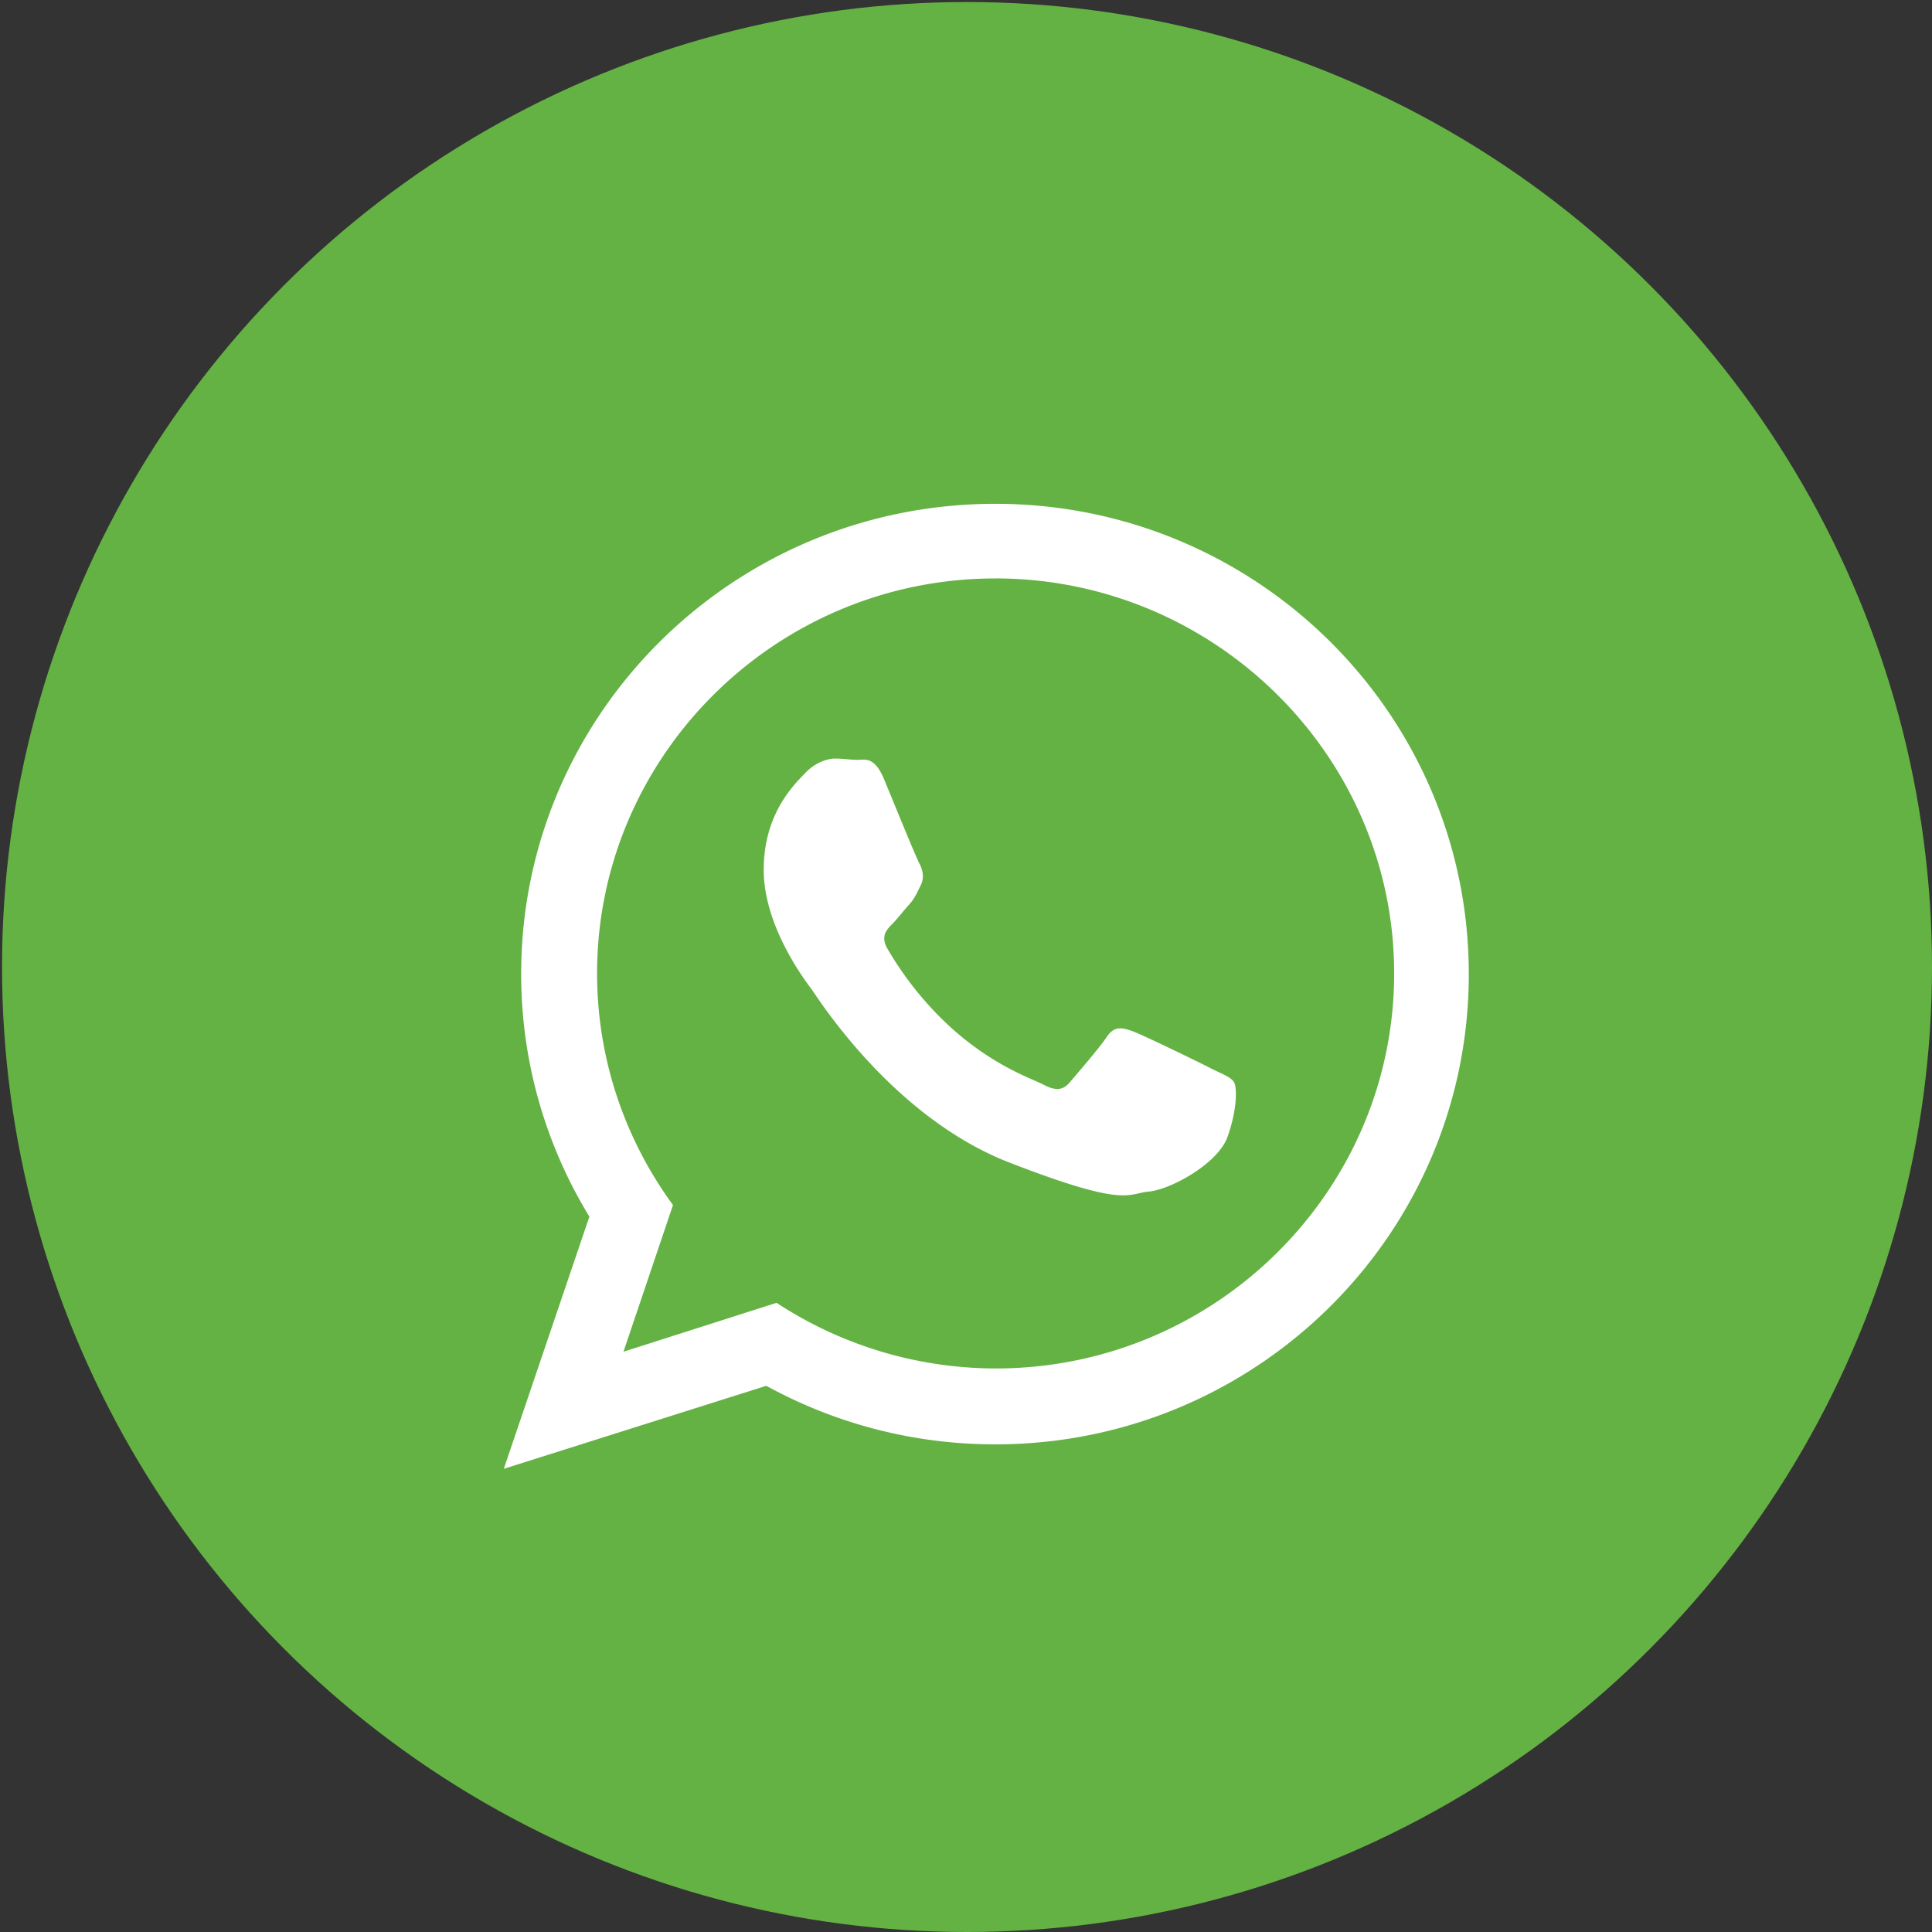 <svg width="65" height="65" fill="none" xmlns="http://www.w3.org/2000/svg"><rect width="100%" height="100%" fill="#333333" stroke="none"/><circle cx="32.534" cy="32.534" r="32.466" fill="#64B243"/><g clip-path="url(#clip0)"><path d="M49.416 32.772c0 8.744-7.142 15.822-15.93 15.822-2.792 0-5.411-.714-7.705-1.97l-8.831 2.792 2.879-8.484a15.639 15.639 0 01-2.295-8.16c0-8.744 7.143-15.822 15.952-15.822 8.788 0 15.93 7.078 15.93 15.822zm-15.93-13.311c-7.38 0-13.398 5.974-13.398 13.29 0 2.9.953 5.605 2.554 7.791l-1.666 4.935 5.151-1.645a13.46 13.46 0 007.38 2.208c7.381 0 13.398-5.974 13.398-13.29 0-7.315-6.038-13.29-13.419-13.29zm8.03 16.947c-.108-.173-.368-.26-.758-.454-.367-.195-2.294-1.126-2.64-1.256-.368-.13-.628-.194-.888.195-.26.39-1.017 1.256-1.233 1.515-.217.26-.455.303-.844.108-.39-.216-1.667-.605-3.139-1.926a11.264 11.264 0 01-2.164-2.684c-.217-.39-.044-.606.151-.8.173-.174.39-.455.585-.672.195-.216.26-.39.39-.649.13-.26.064-.498-.022-.692-.108-.174-.888-2.1-1.212-2.88-.325-.778-.65-.648-.888-.648-.216 0-.498-.044-.757-.044-.26 0-.671.13-1.018.498-.346.368-1.385 1.342-1.385 3.247 0 1.904 1.407 3.744 1.602 4.004.195.26 2.705 4.307 6.666 5.844 3.961 1.537 3.961 1.039 4.697.974.714-.065 2.316-.93 2.64-1.84.325-.909.325-1.666.217-1.84z" fill="#fff"/></g><defs><clipPath id="clip0"><path fill="#fff" transform="translate(16.95 16.95)" d="M0 0h32.466v32.466H0z"/></clipPath></defs></svg>